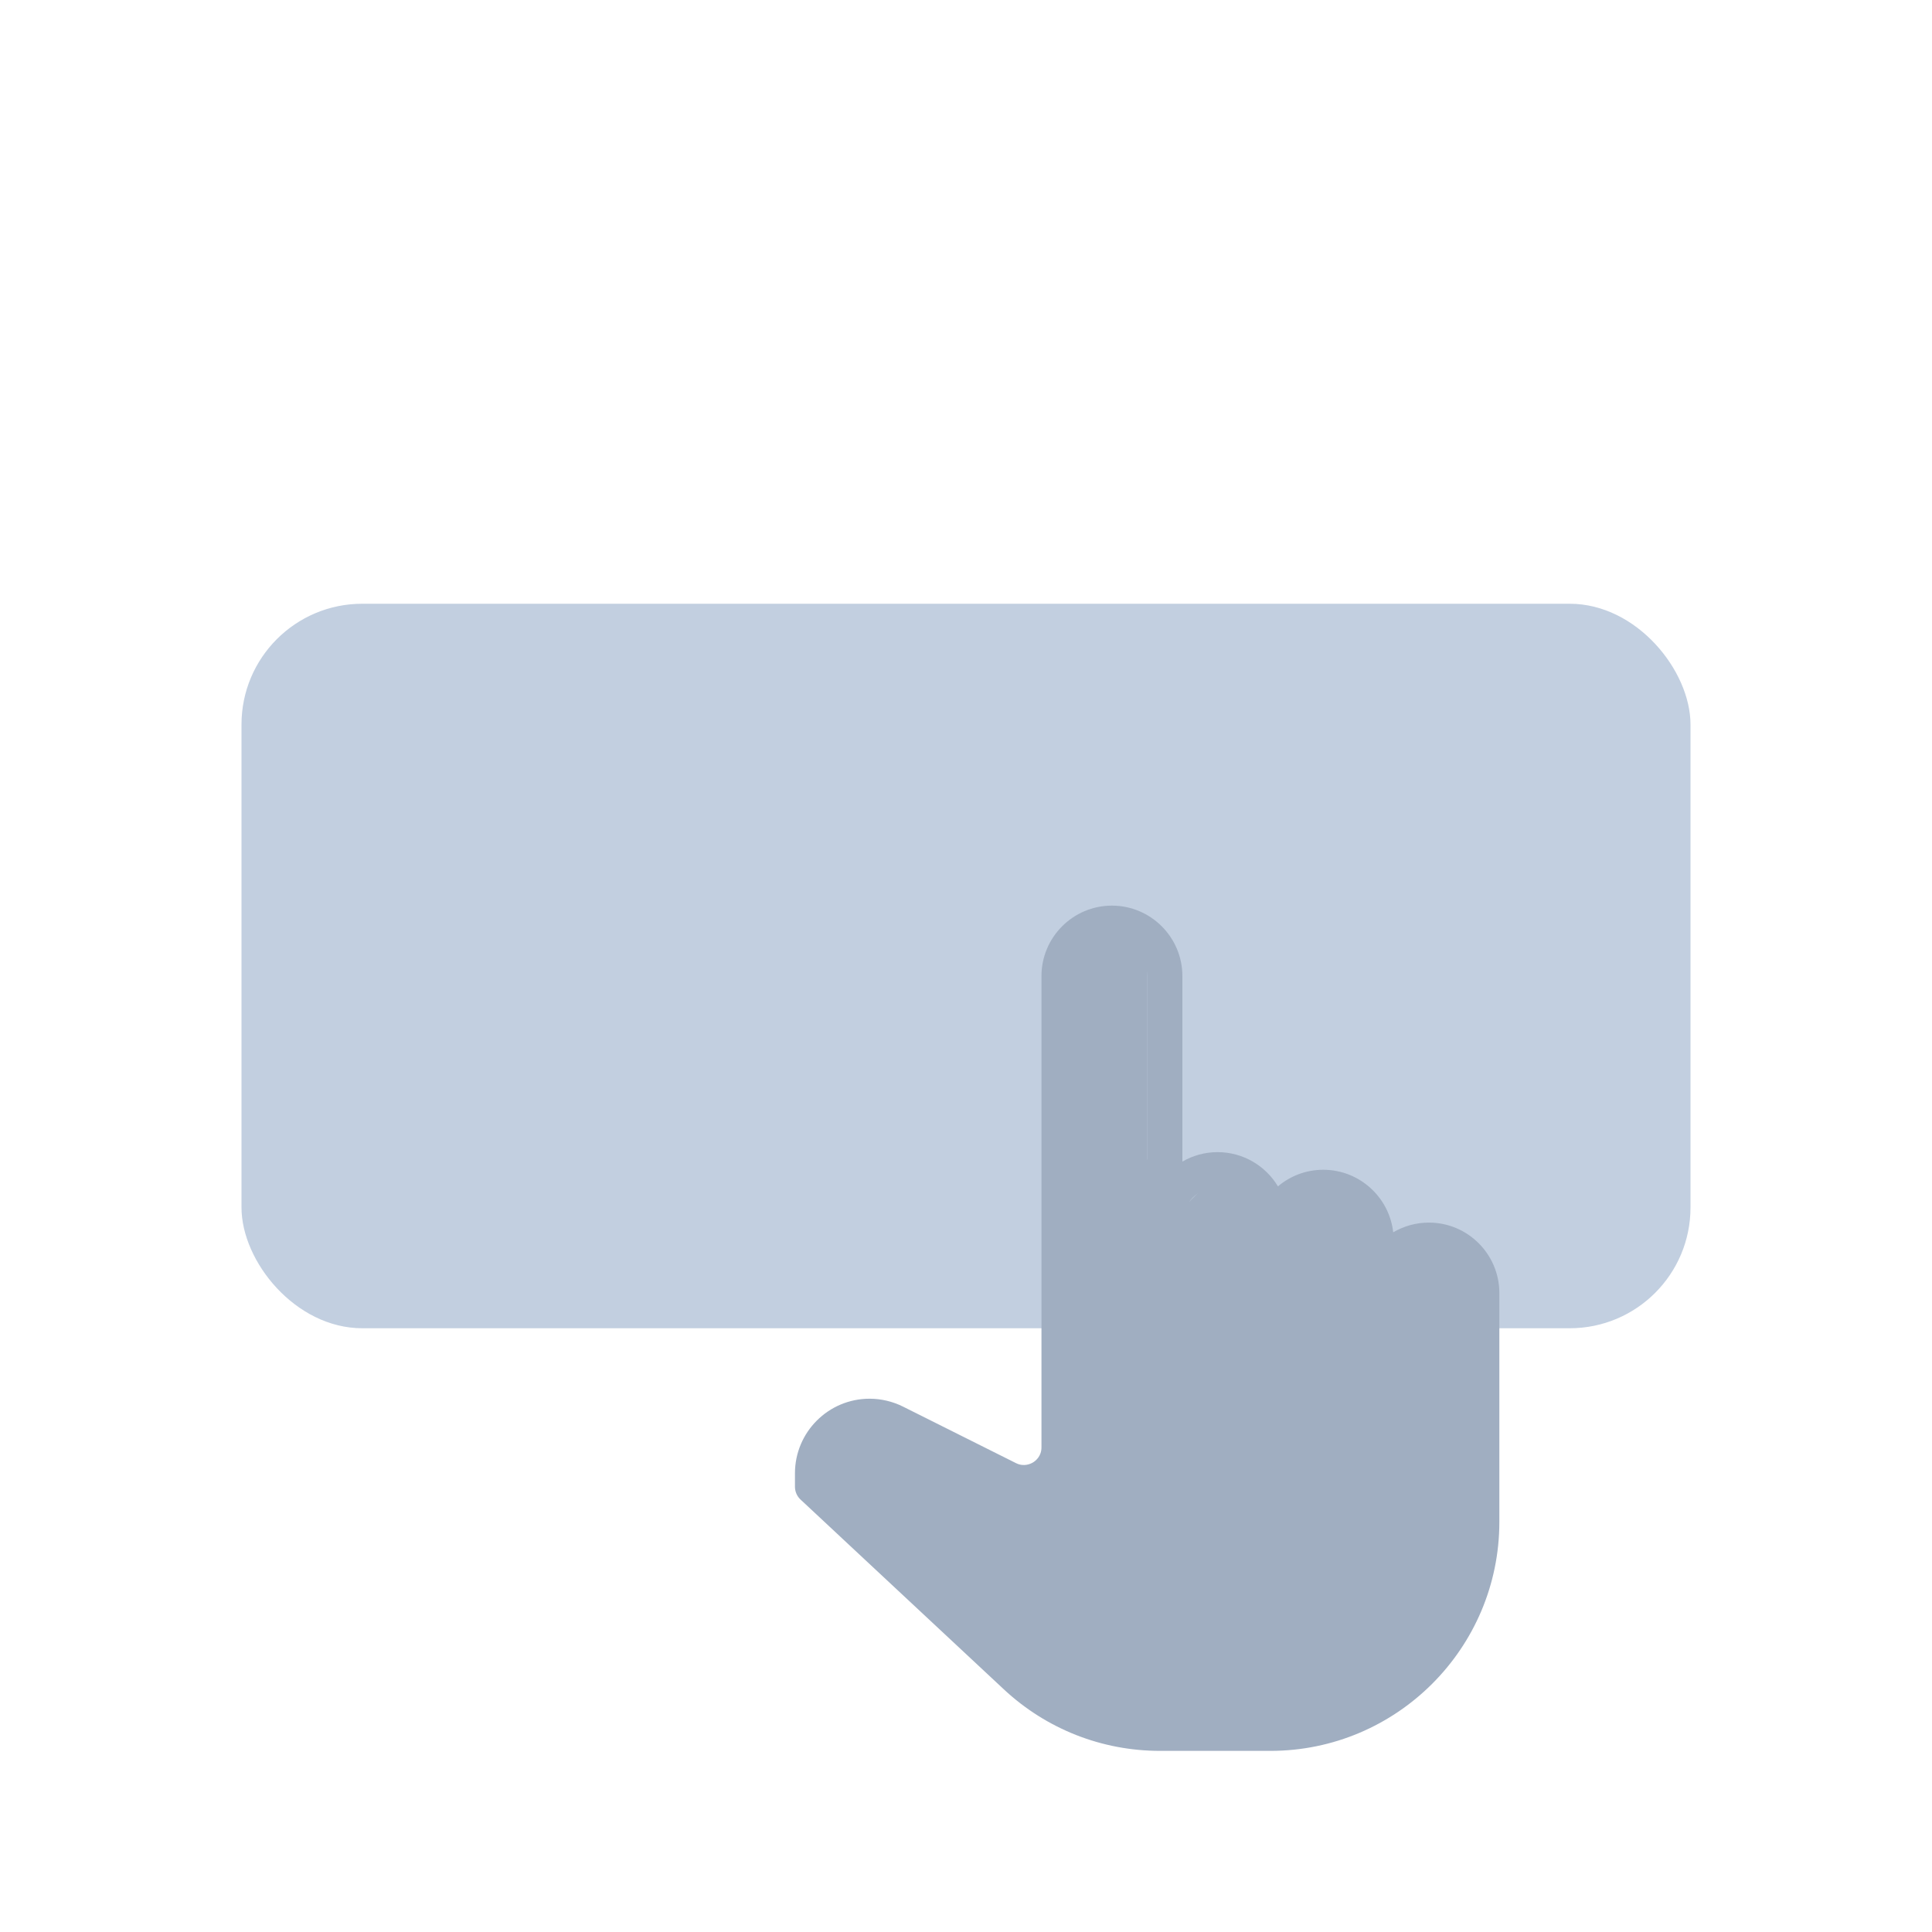 <svg width="32" height="32" viewBox="0 0 32 32" fill="none" xmlns="http://www.w3.org/2000/svg">
<rect x="4" y="10" width="24" height="12" rx="2" fill="#C2CFE0"/>
<path d="M16.9 24.8L14.1 23.4L13.4 24.1L14.8 26.2L16.2 26.9L17.849 28.58H21.8L22.5 28.3L23.9 27.6L24.6 26.2V21.3L23.9 20.6H23.2L22.5 19.9H21.1L20.4 19.2L19.7 19.9L19 19.2V16.4V15.7L18.3 15.42L17.6 15.7V24.1L16.9 24.8Z" fill="#A0AEC1"/>
<path d="M23.667 20.25C23.452 20.25 23.25 20.309 23.076 20.411C23.011 19.829 22.516 19.375 21.917 19.375C21.632 19.375 21.37 19.478 21.167 19.65C20.963 19.311 20.591 19.083 20.167 19.083C19.955 19.083 19.755 19.14 19.584 19.24V16.167C19.584 15.523 19.06 15 18.417 15C17.774 15 17.25 15.523 17.25 16.167V23.973C17.25 24.12 17.154 24.195 17.112 24.221C17.07 24.247 16.958 24.299 16.828 24.234L14.955 23.297C14.784 23.212 14.593 23.167 14.403 23.167C13.721 23.167 13.167 23.721 13.167 24.402V24.625C13.167 24.706 13.201 24.783 13.26 24.838L16.626 27.98C17.331 28.638 18.25 29 19.213 29H21.042C23.133 29 24.834 27.299 24.834 25.208V21.417C24.834 20.773 24.31 20.25 23.667 20.25ZM24.25 25.208C24.25 26.977 22.811 28.417 21.042 28.417H19.213C18.398 28.417 17.62 28.11 17.024 27.554L13.75 24.498V24.402C13.75 24.043 14.043 23.75 14.403 23.75C14.503 23.75 14.604 23.774 14.694 23.819L16.567 24.756C16.84 24.892 17.159 24.877 17.419 24.717C17.678 24.557 17.834 24.278 17.834 23.973V16.167C17.834 15.845 18.095 15.583 18.417 15.583C18.738 15.583 19 15.845 19 16.167V20.542C19 20.703 19.131 20.833 19.292 20.833C19.453 20.833 19.584 20.703 19.584 20.542V20.25C19.584 19.928 19.845 19.667 20.167 19.667C20.488 19.667 20.75 19.928 20.75 20.25V20.542C20.75 20.542 20.75 20.543 20.75 20.543V20.544C20.751 20.704 20.882 20.833 21.042 20.833C21.203 20.833 21.334 20.703 21.334 20.542V20.537C21.336 20.218 21.597 19.958 21.917 19.958C22.238 19.958 22.5 20.22 22.5 20.542V21.417C22.5 21.578 22.631 21.708 22.792 21.708C22.953 21.708 23.084 21.578 23.084 21.417C23.084 21.095 23.345 20.833 23.667 20.833C23.988 20.833 24.25 21.095 24.25 21.417V25.208Z" fill="#A0AEC1"/>
</svg>
